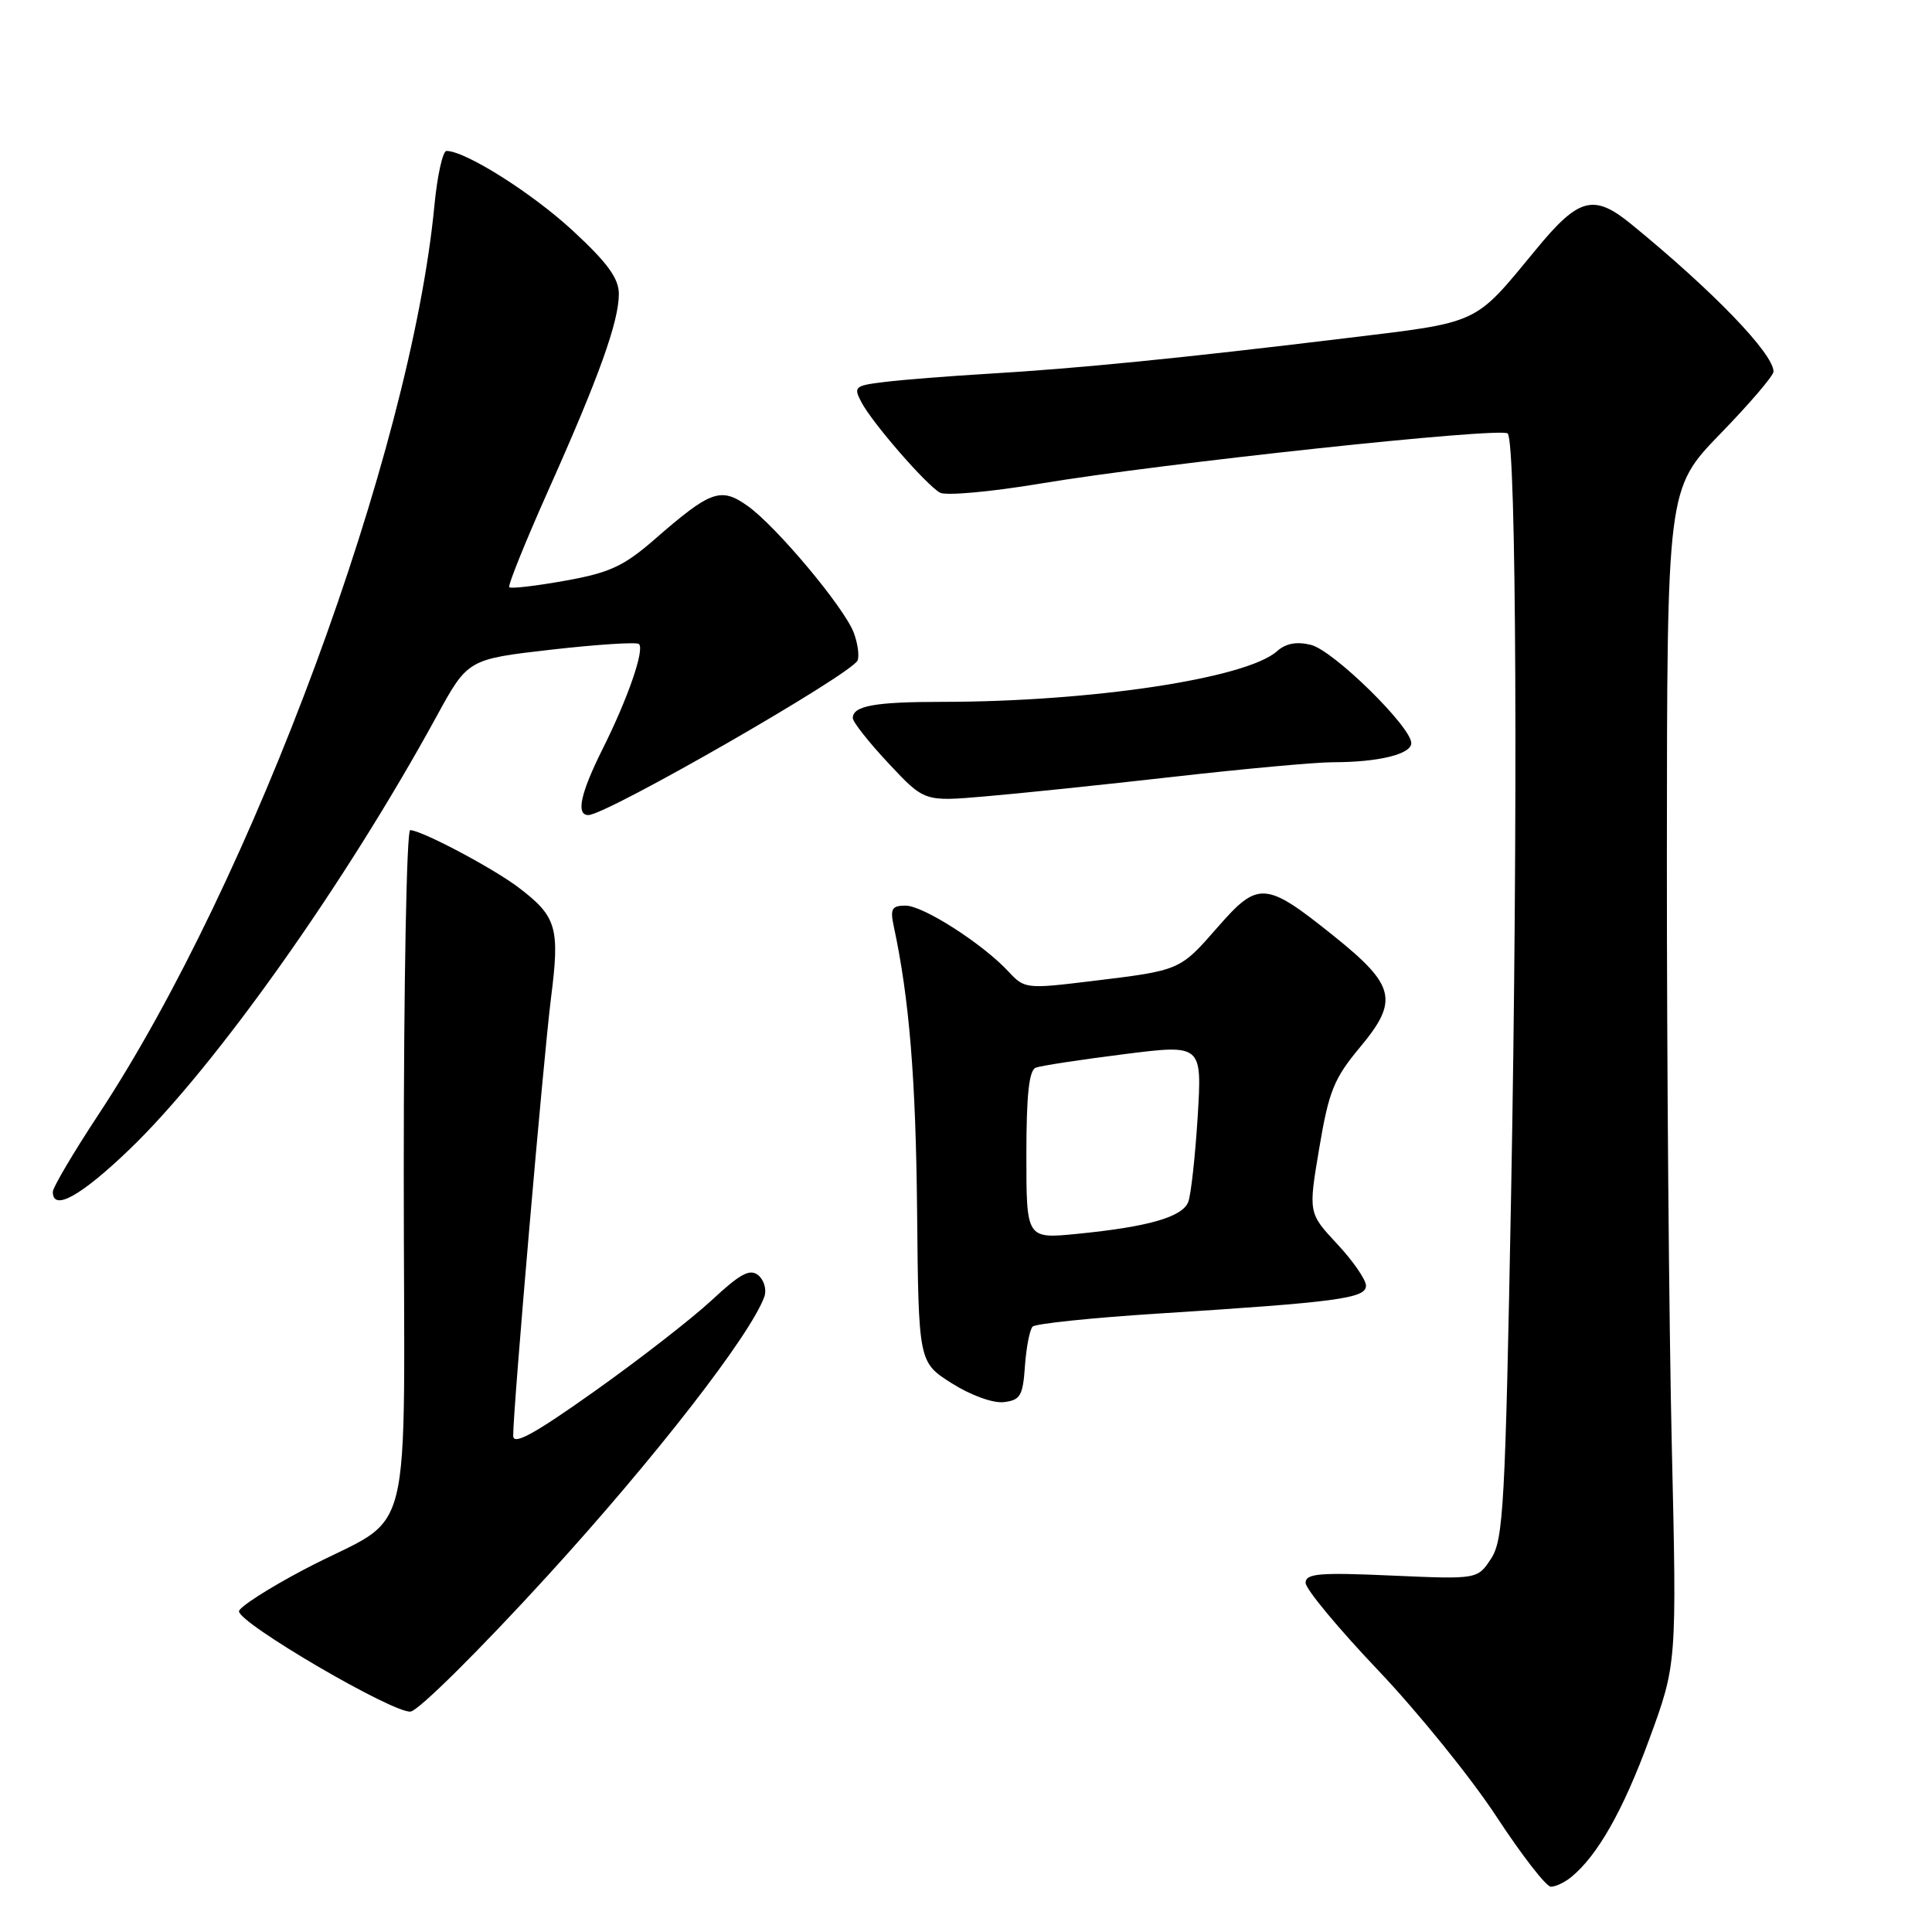 <?xml version="1.0" encoding="UTF-8" standalone="no"?>
<!DOCTYPE svg PUBLIC "-//W3C//DTD SVG 1.1//EN" "http://www.w3.org/Graphics/SVG/1.1/DTD/svg11.dtd" >
<svg xmlns="http://www.w3.org/2000/svg" xmlns:xlink="http://www.w3.org/1999/xlink" version="1.1" viewBox="0 0 256 256">
 <g >
 <path fill="currentColor"
d=" M 208.16 248.75 C 211.67 245.90 215.06 239.93 218.52 230.50 C 222.19 220.50 222.19 220.50 221.52 191.50 C 221.15 175.55 220.86 140.51 220.87 113.63 C 220.89 64.77 220.89 64.77 227.94 57.49 C 231.83 53.49 235.00 49.78 235.00 49.24 C 235.00 46.86 226.98 38.55 216.17 29.72 C 211.18 25.64 209.21 26.15 203.56 33.02 C 195.20 43.15 196.33 42.63 178.00 44.85 C 156.50 47.46 142.72 48.83 131.00 49.52 C 125.78 49.83 119.59 50.32 117.25 50.61 C 113.24 51.09 113.06 51.25 114.15 53.31 C 115.60 56.06 122.71 64.24 124.55 65.28 C 125.31 65.71 131.23 65.18 137.71 64.10 C 154.07 61.37 198.90 56.57 199.78 57.44 C 200.93 58.59 201.15 108.55 200.23 158.14 C 199.46 199.54 199.21 204.03 197.58 206.52 C 195.78 209.27 195.78 209.27 184.39 208.77 C 174.79 208.34 173.00 208.50 173.00 209.74 C 173.00 210.55 177.32 215.76 182.60 221.31 C 187.88 226.87 194.94 235.59 198.29 240.71 C 201.64 245.82 204.88 250.00 205.50 250.00 C 206.11 250.00 207.31 249.44 208.16 248.75 Z  M 72.55 208.80 C 86.75 193.25 99.44 176.92 101.28 171.82 C 101.61 170.90 101.25 169.63 100.49 168.99 C 99.38 168.07 98.11 168.74 94.30 172.29 C 91.66 174.74 84.66 180.18 78.75 184.37 C 70.75 190.05 68.00 191.55 68.00 190.25 C 67.99 186.64 72.01 140.17 73.01 132.24 C 74.20 122.91 73.77 121.45 68.74 117.62 C 65.35 115.04 55.83 110.00 54.35 110.00 C 53.88 110.00 53.50 130.31 53.50 155.13 C 53.50 207.08 55.26 200.06 40.23 208.00 C 35.55 210.47 31.70 212.95 31.67 213.50 C 31.60 215.07 52.21 227.11 54.42 226.79 C 55.50 226.63 63.67 218.53 72.55 208.80 Z  M 135.81 181.00 C 135.99 178.53 136.44 176.18 136.83 175.78 C 137.22 175.39 144.72 174.61 153.52 174.05 C 177.28 172.54 181.00 172.04 181.00 170.36 C 181.00 169.57 179.28 167.08 177.18 164.83 C 173.36 160.73 173.36 160.73 174.81 152.12 C 176.08 144.58 176.75 142.90 180.23 138.74 C 185.37 132.58 184.90 130.57 176.73 124.02 C 167.70 116.77 166.73 116.70 161.39 122.81 C 156.30 128.63 156.43 128.57 144.65 130.00 C 136.02 131.05 135.75 131.03 133.65 128.76 C 130.22 125.06 122.33 120.00 119.99 120.00 C 118.17 120.00 117.93 120.42 118.43 122.75 C 120.49 132.35 121.35 142.92 121.52 160.50 C 121.71 180.50 121.71 180.50 126.11 183.29 C 128.62 184.88 131.57 185.95 133.00 185.79 C 135.20 185.53 135.54 184.96 135.81 181.00 Z  M 17.21 152.25 C 28.53 141.35 45.75 117.06 57.85 94.92 C 61.99 87.35 61.99 87.35 73.07 86.08 C 79.16 85.39 84.39 85.05 84.67 85.34 C 85.43 86.10 83.18 92.59 79.86 99.22 C 76.91 105.13 76.29 108.00 77.96 108.00 C 80.37 108.00 112.96 89.27 113.64 87.50 C 113.88 86.86 113.65 85.21 113.12 83.82 C 111.85 80.47 102.88 69.76 99.08 67.05 C 95.49 64.50 94.19 64.97 86.69 71.51 C 82.64 75.03 80.76 75.90 74.87 76.95 C 71.02 77.64 67.70 78.03 67.48 77.81 C 67.27 77.60 69.60 71.82 72.66 64.96 C 79.35 50.00 82.00 42.62 82.00 38.95 C 82.00 36.89 80.51 34.83 75.91 30.58 C 70.52 25.59 61.67 20.00 59.16 20.00 C 58.67 20.00 57.94 23.26 57.56 27.25 C 54.41 60.06 33.47 116.72 13.05 147.68 C 9.72 152.73 7.00 157.34 7.00 157.93 C 7.00 160.56 10.73 158.48 17.21 152.25 Z  M 155.50 102.93 C 164.85 101.87 174.35 101.00 176.62 101.00 C 182.64 101.00 187.00 99.94 187.00 98.47 C 187.00 96.30 176.67 86.18 173.71 85.45 C 171.82 84.98 170.37 85.25 169.21 86.29 C 165.18 89.89 144.68 92.99 124.83 93.00 C 115.90 93.00 113.00 93.53 113.00 95.15 C 113.00 95.66 115.13 98.37 117.74 101.15 C 122.48 106.22 122.48 106.22 130.49 105.53 C 134.89 105.16 146.15 103.99 155.50 102.93 Z  M 136.00 153.05 C 136.00 145.08 136.35 141.81 137.25 141.47 C 137.94 141.21 143.18 140.41 148.89 139.69 C 159.28 138.38 159.28 138.38 158.70 147.96 C 158.37 153.23 157.81 158.32 157.45 159.26 C 156.68 161.26 152.18 162.56 142.75 163.49 C 136.00 164.16 136.00 164.16 136.00 153.05 Z "/>
</g>
</svg>